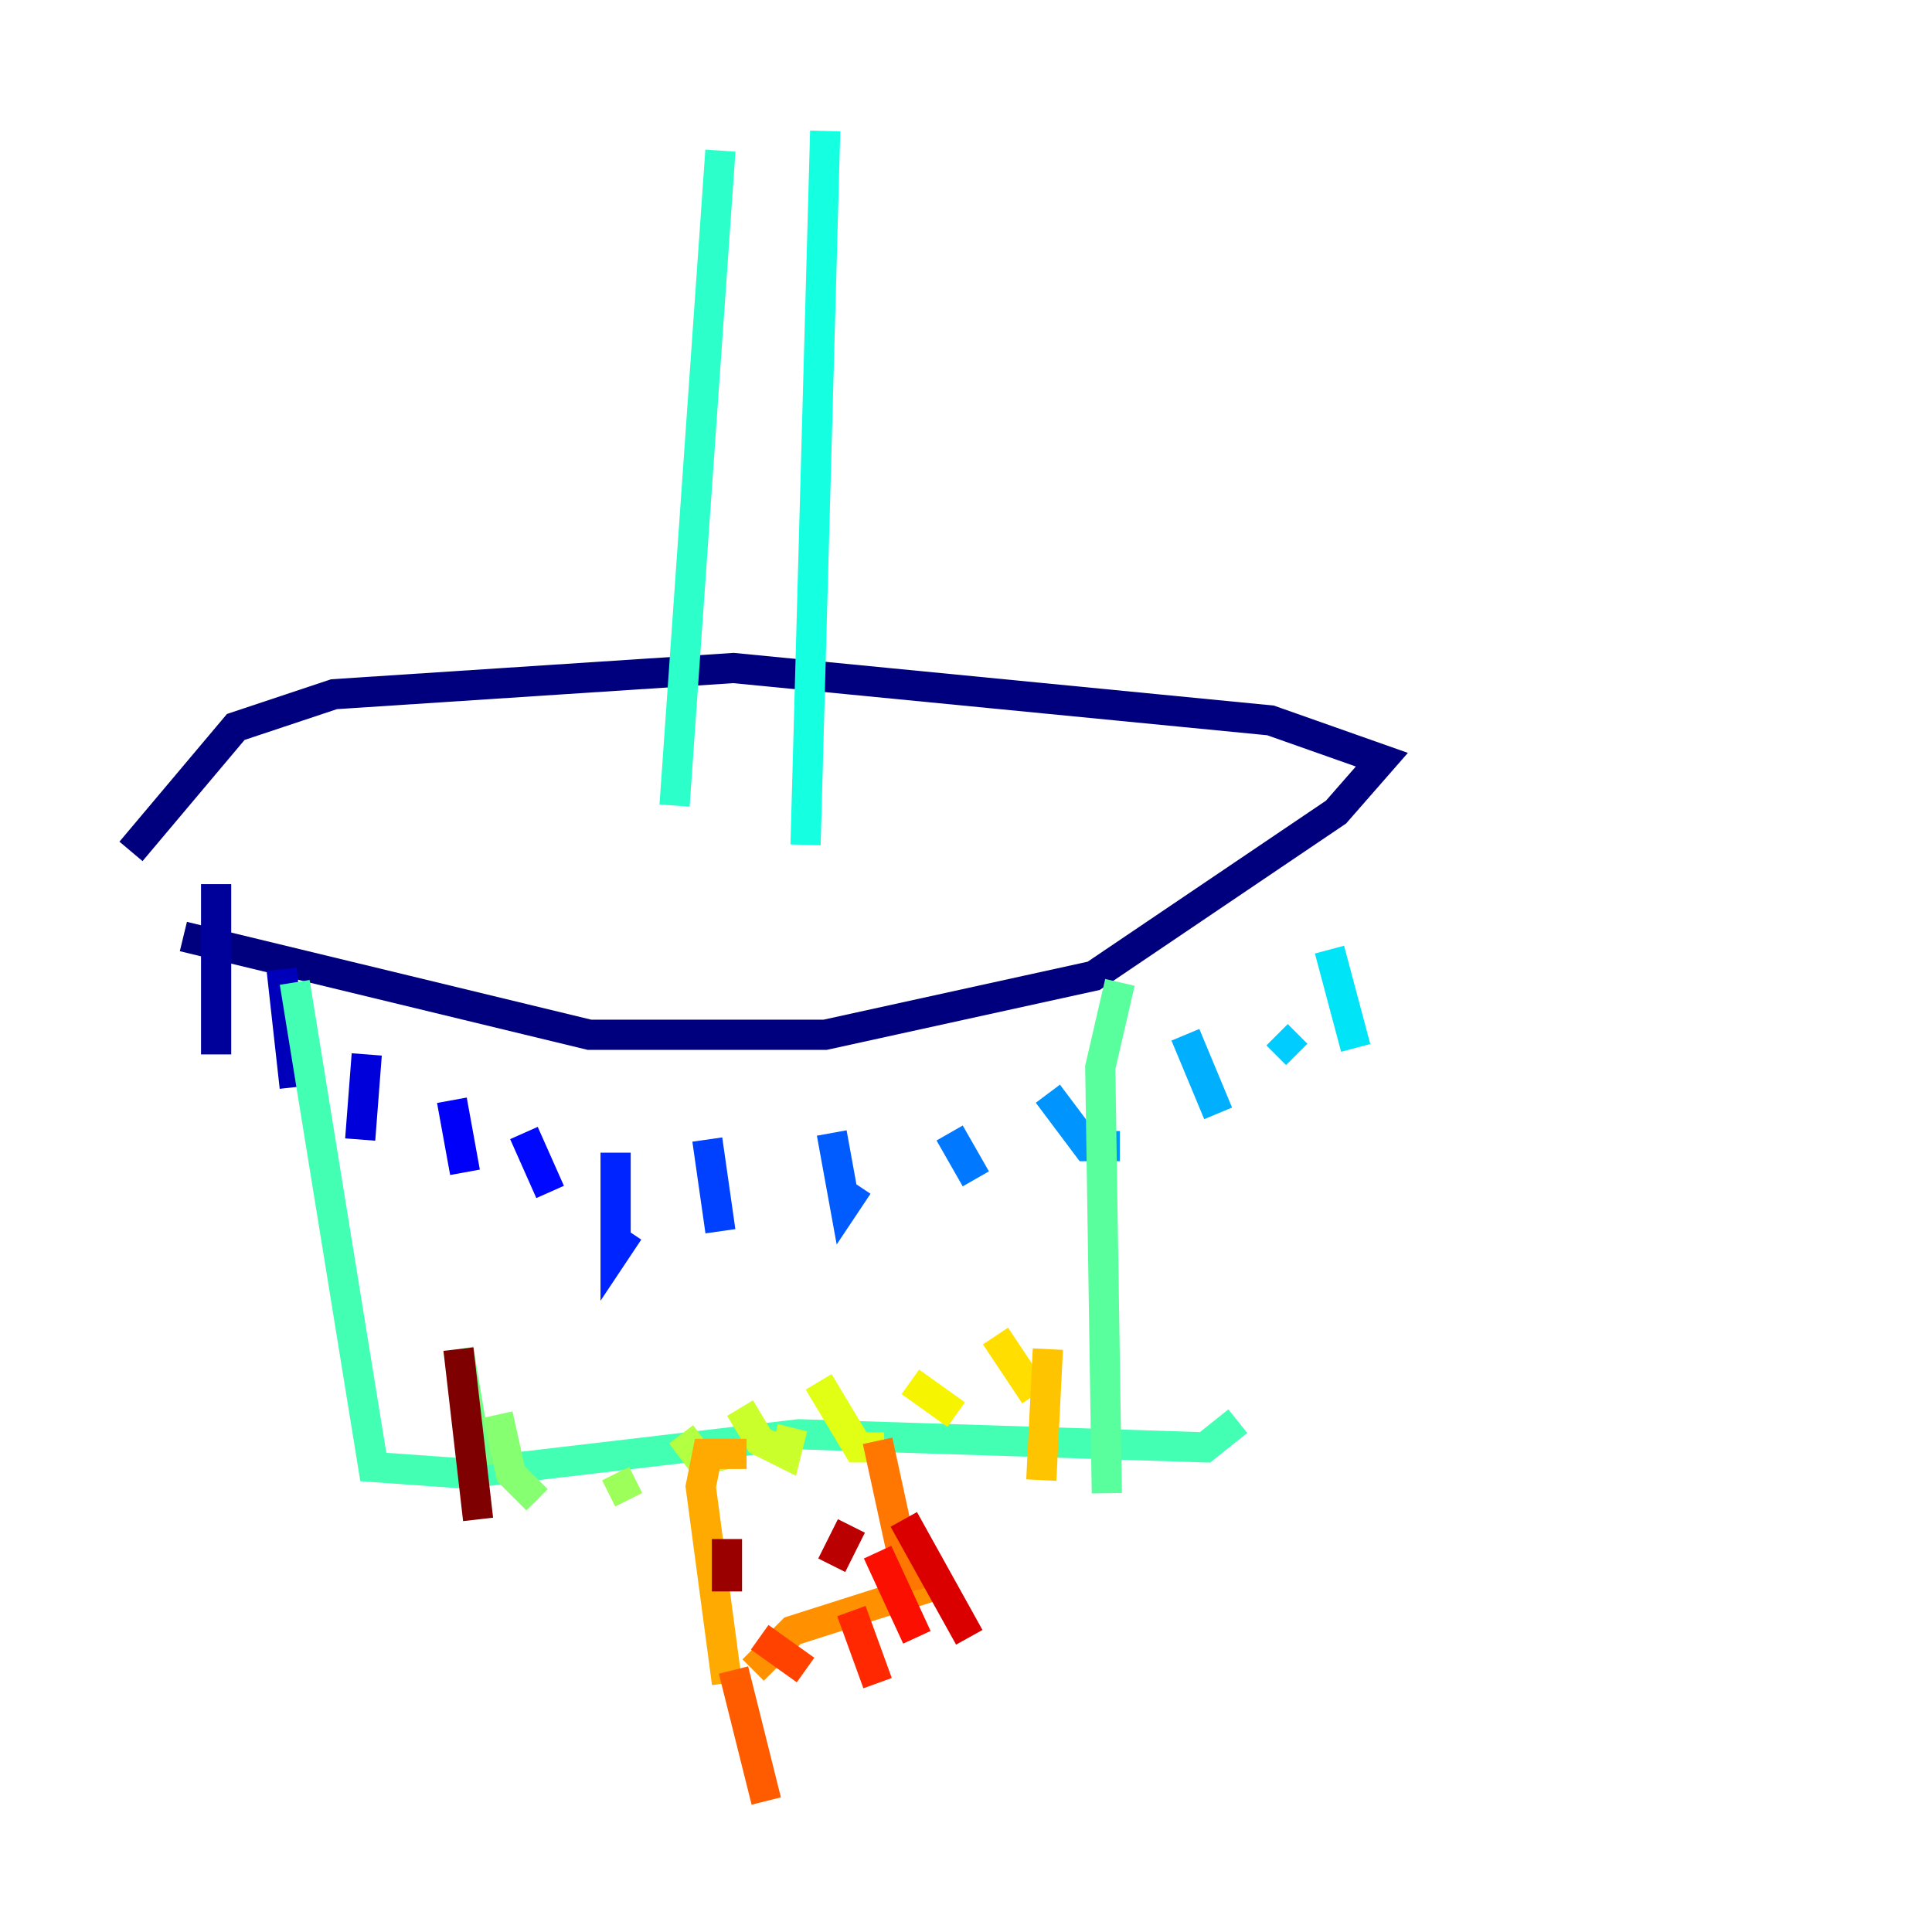 <?xml version="1.0" encoding="utf-8" ?>
<svg baseProfile="tiny" height="128" version="1.2" viewBox="0,0,128,128" width="128" xmlns="http://www.w3.org/2000/svg" xmlns:ev="http://www.w3.org/2001/xml-events" xmlns:xlink="http://www.w3.org/1999/xlink"><defs /><polyline fill="none" points="12.149,62.047 39.051,68.556 54.671,68.556 72.461,64.651 88.515,53.803 91.552,50.332 84.176,47.729 48.597,44.258 22.129,45.993 15.62,48.163 8.678,56.407" stroke="#00007f" stroke-width="2" /><polyline fill="none" points="14.319,58.576 14.319,69.858" stroke="#00009a" stroke-width="2" /><polyline fill="none" points="18.658,64.217 19.525,72.027" stroke="#0000ba" stroke-width="2" /><polyline fill="none" points="24.298,69.858 23.864,75.498" stroke="#0000da" stroke-width="2" /><polyline fill="none" points="29.939,72.895 30.807,77.668" stroke="#0000fa" stroke-width="2" /><polyline fill="none" points="34.712,75.064 36.447,78.969" stroke="#0008ff" stroke-width="2" /><polyline fill="none" points="40.786,76.366 40.786,82.875 41.654,81.573" stroke="#0024ff" stroke-width="2" /><polyline fill="none" points="46.861,75.498 47.729,81.573" stroke="#0040ff" stroke-width="2" /><polyline fill="none" points="55.105,75.064 55.973,79.837 56.841,78.536" stroke="#005cff" stroke-width="2" /><polyline fill="none" points="62.915,75.064 64.651,78.102" stroke="#0078ff" stroke-width="2" /><polyline fill="none" points="69.424,72.461 72.027,75.932 74.197,75.932" stroke="#0094ff" stroke-width="2" /><polyline fill="none" points="78.536,68.556 80.705,73.763" stroke="#00b0ff" stroke-width="2" /><polyline fill="none" points="84.61,68.556 85.912,69.858" stroke="#00ccff" stroke-width="2" /><polyline fill="none" points="88.081,62.915 89.817,69.424" stroke="#00e4f7" stroke-width="2" /><polyline fill="none" points="53.37,55.973 54.671,8.678" stroke="#15ffe1" stroke-width="2" /><polyline fill="none" points="44.691,53.37 47.729,9.98" stroke="#2cffca" stroke-width="2" /><polyline fill="none" points="19.525,65.085 24.732,97.193 30.807,97.627 52.936,95.024 79.837,95.891 82.007,94.156" stroke="#42ffb3" stroke-width="2" /><polyline fill="none" points="74.197,65.085 72.895,70.725 73.329,98.929" stroke="#59ff9d" stroke-width="2" /><polyline fill="none" points="30.373,89.383 31.675,97.193" stroke="#70ff86" stroke-width="2" /><polyline fill="none" points="32.976,93.722 33.844,97.627 35.58,99.363" stroke="#86ff70" stroke-width="2" /><polyline fill="none" points="40.786,97.627 41.654,99.363" stroke="#9dff59" stroke-width="2" /><polyline fill="none" points="45.125,95.024 46.427,96.759 48.163,96.325" stroke="#b3ff42" stroke-width="2" /><polyline fill="none" points="49.031,93.288 50.332,95.458 52.068,96.325 52.502,94.59" stroke="#caff2c" stroke-width="2" /><polyline fill="none" points="54.237,91.552 56.841,95.891 58.576,95.891" stroke="#e0ff15" stroke-width="2" /><polyline fill="none" points="60.312,91.552 63.349,93.722" stroke="#f7f400" stroke-width="2" /><polyline fill="none" points="65.953,88.515 68.556,92.42" stroke="#ffde00" stroke-width="2" /><polyline fill="none" points="69.424,89.383 68.99,98.061" stroke="#ffc400" stroke-width="2" /><polyline fill="none" points="49.464,96.325 46.861,96.325 46.427,98.495 48.163,111.512" stroke="#ffaa00" stroke-width="2" /><polyline fill="none" points="49.898,110.644 52.502,108.041 62.047,105.003" stroke="#ff9000" stroke-width="2" /><polyline fill="none" points="58.142,95.458 60.312,105.437" stroke="#ff7600" stroke-width="2" /><polyline fill="none" points="48.597,110.644 50.766,119.322" stroke="#ff5c00" stroke-width="2" /><polyline fill="none" points="50.332,108.475 53.37,110.644" stroke="#ff4200" stroke-width="2" /><polyline fill="none" points="56.407,106.739 58.142,111.512" stroke="#ff2800" stroke-width="2" /><polyline fill="none" points="58.142,102.834 60.746,108.475" stroke="#fa0f00" stroke-width="2" /><polyline fill="none" points="59.878,100.664 64.217,108.475" stroke="#da0000" stroke-width="2" /><polyline fill="none" points="56.407,101.098 55.105,103.702" stroke="#ba0000" stroke-width="2" /><polyline fill="none" points="48.163,101.966 48.163,105.437" stroke="#9a0000" stroke-width="2" /><polyline fill="none" points="30.373,89.383 31.675,100.664" stroke="#7f0000" stroke-width="2" /></svg>